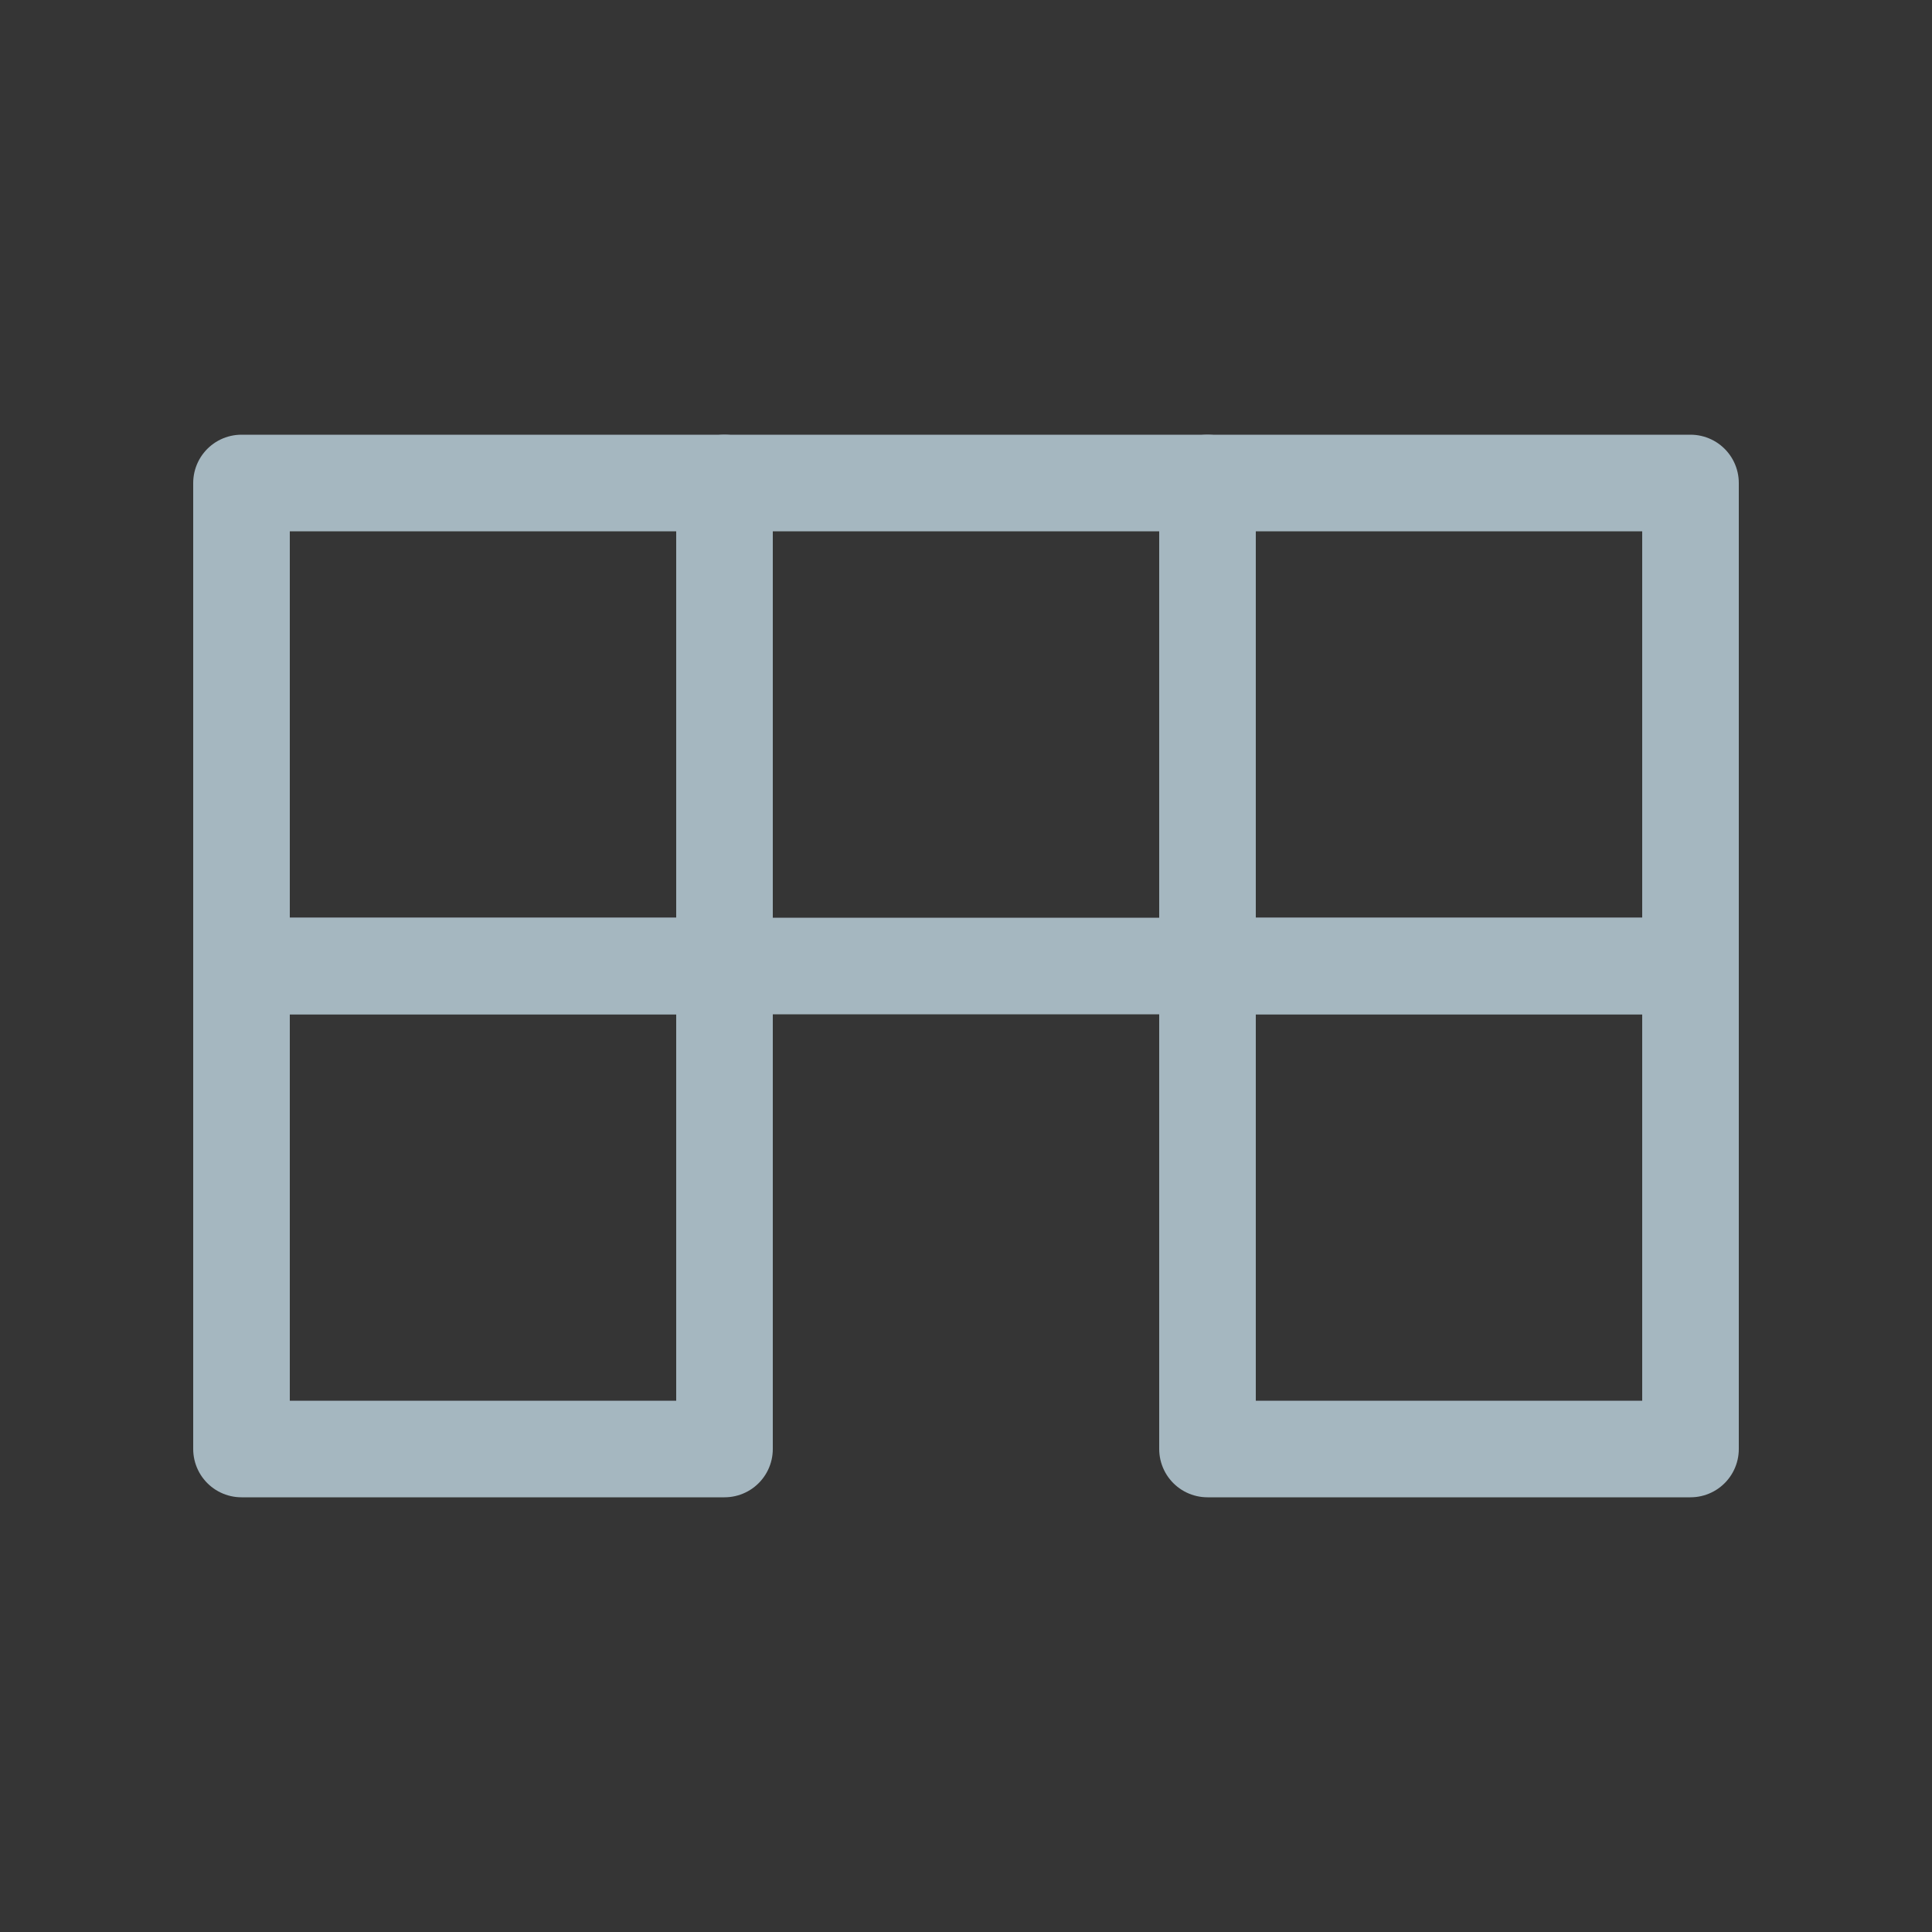 <?xml version="1.0" encoding="UTF-8"?>
<svg width="20px" height="20px" viewBox="0 0 20 20" version="1.1" xmlns="http://www.w3.org/2000/svg" xmlns:xlink="http://www.w3.org/1999/xlink">
    <rect x="0" y="0" width="20" height="20" fill="#333333" stroke="none"/>
    <title>block-three</title>
    <g id="Page-1" stroke="none" stroke-width="1" fill="none" fill-rule="evenodd">
        <g id="block-three">
            <rect id="Rectangle" fill-opacity="0.01" fill="#FFFFFF" fill-rule="nonzero" x="0" y="0" width="20" height="20"></rect>
            <polygon id="Path" stroke="#A5B7C0" stroke-linecap="round" stroke-linejoin="round" points="2.5 10 7.5 10 7.5 15 2.5 15"></polygon>
            <polygon id="Path" stroke="#A5B7C0" stroke-linecap="round" stroke-linejoin="round" points="12.5 10 17.5 10 17.5 15 12.5 15"></polygon>
            <polygon id="Path" stroke="#A5B7C0" stroke-linecap="round" stroke-linejoin="round" points="2.5 5 7.5 5 7.5 10 2.5 10"></polygon>
            <polygon id="Path" stroke="#A5B7C0" stroke-linecap="round" stroke-linejoin="round" points="7.5 5 12.5 5 12.5 10 7.5 10"></polygon>
            <polygon id="Path" stroke="#A5B7C0" stroke-linecap="round" stroke-linejoin="round" points="12.5 5 17.5 5 17.5 10 12.5 10"></polygon>
        </g>
    </g>
</svg>